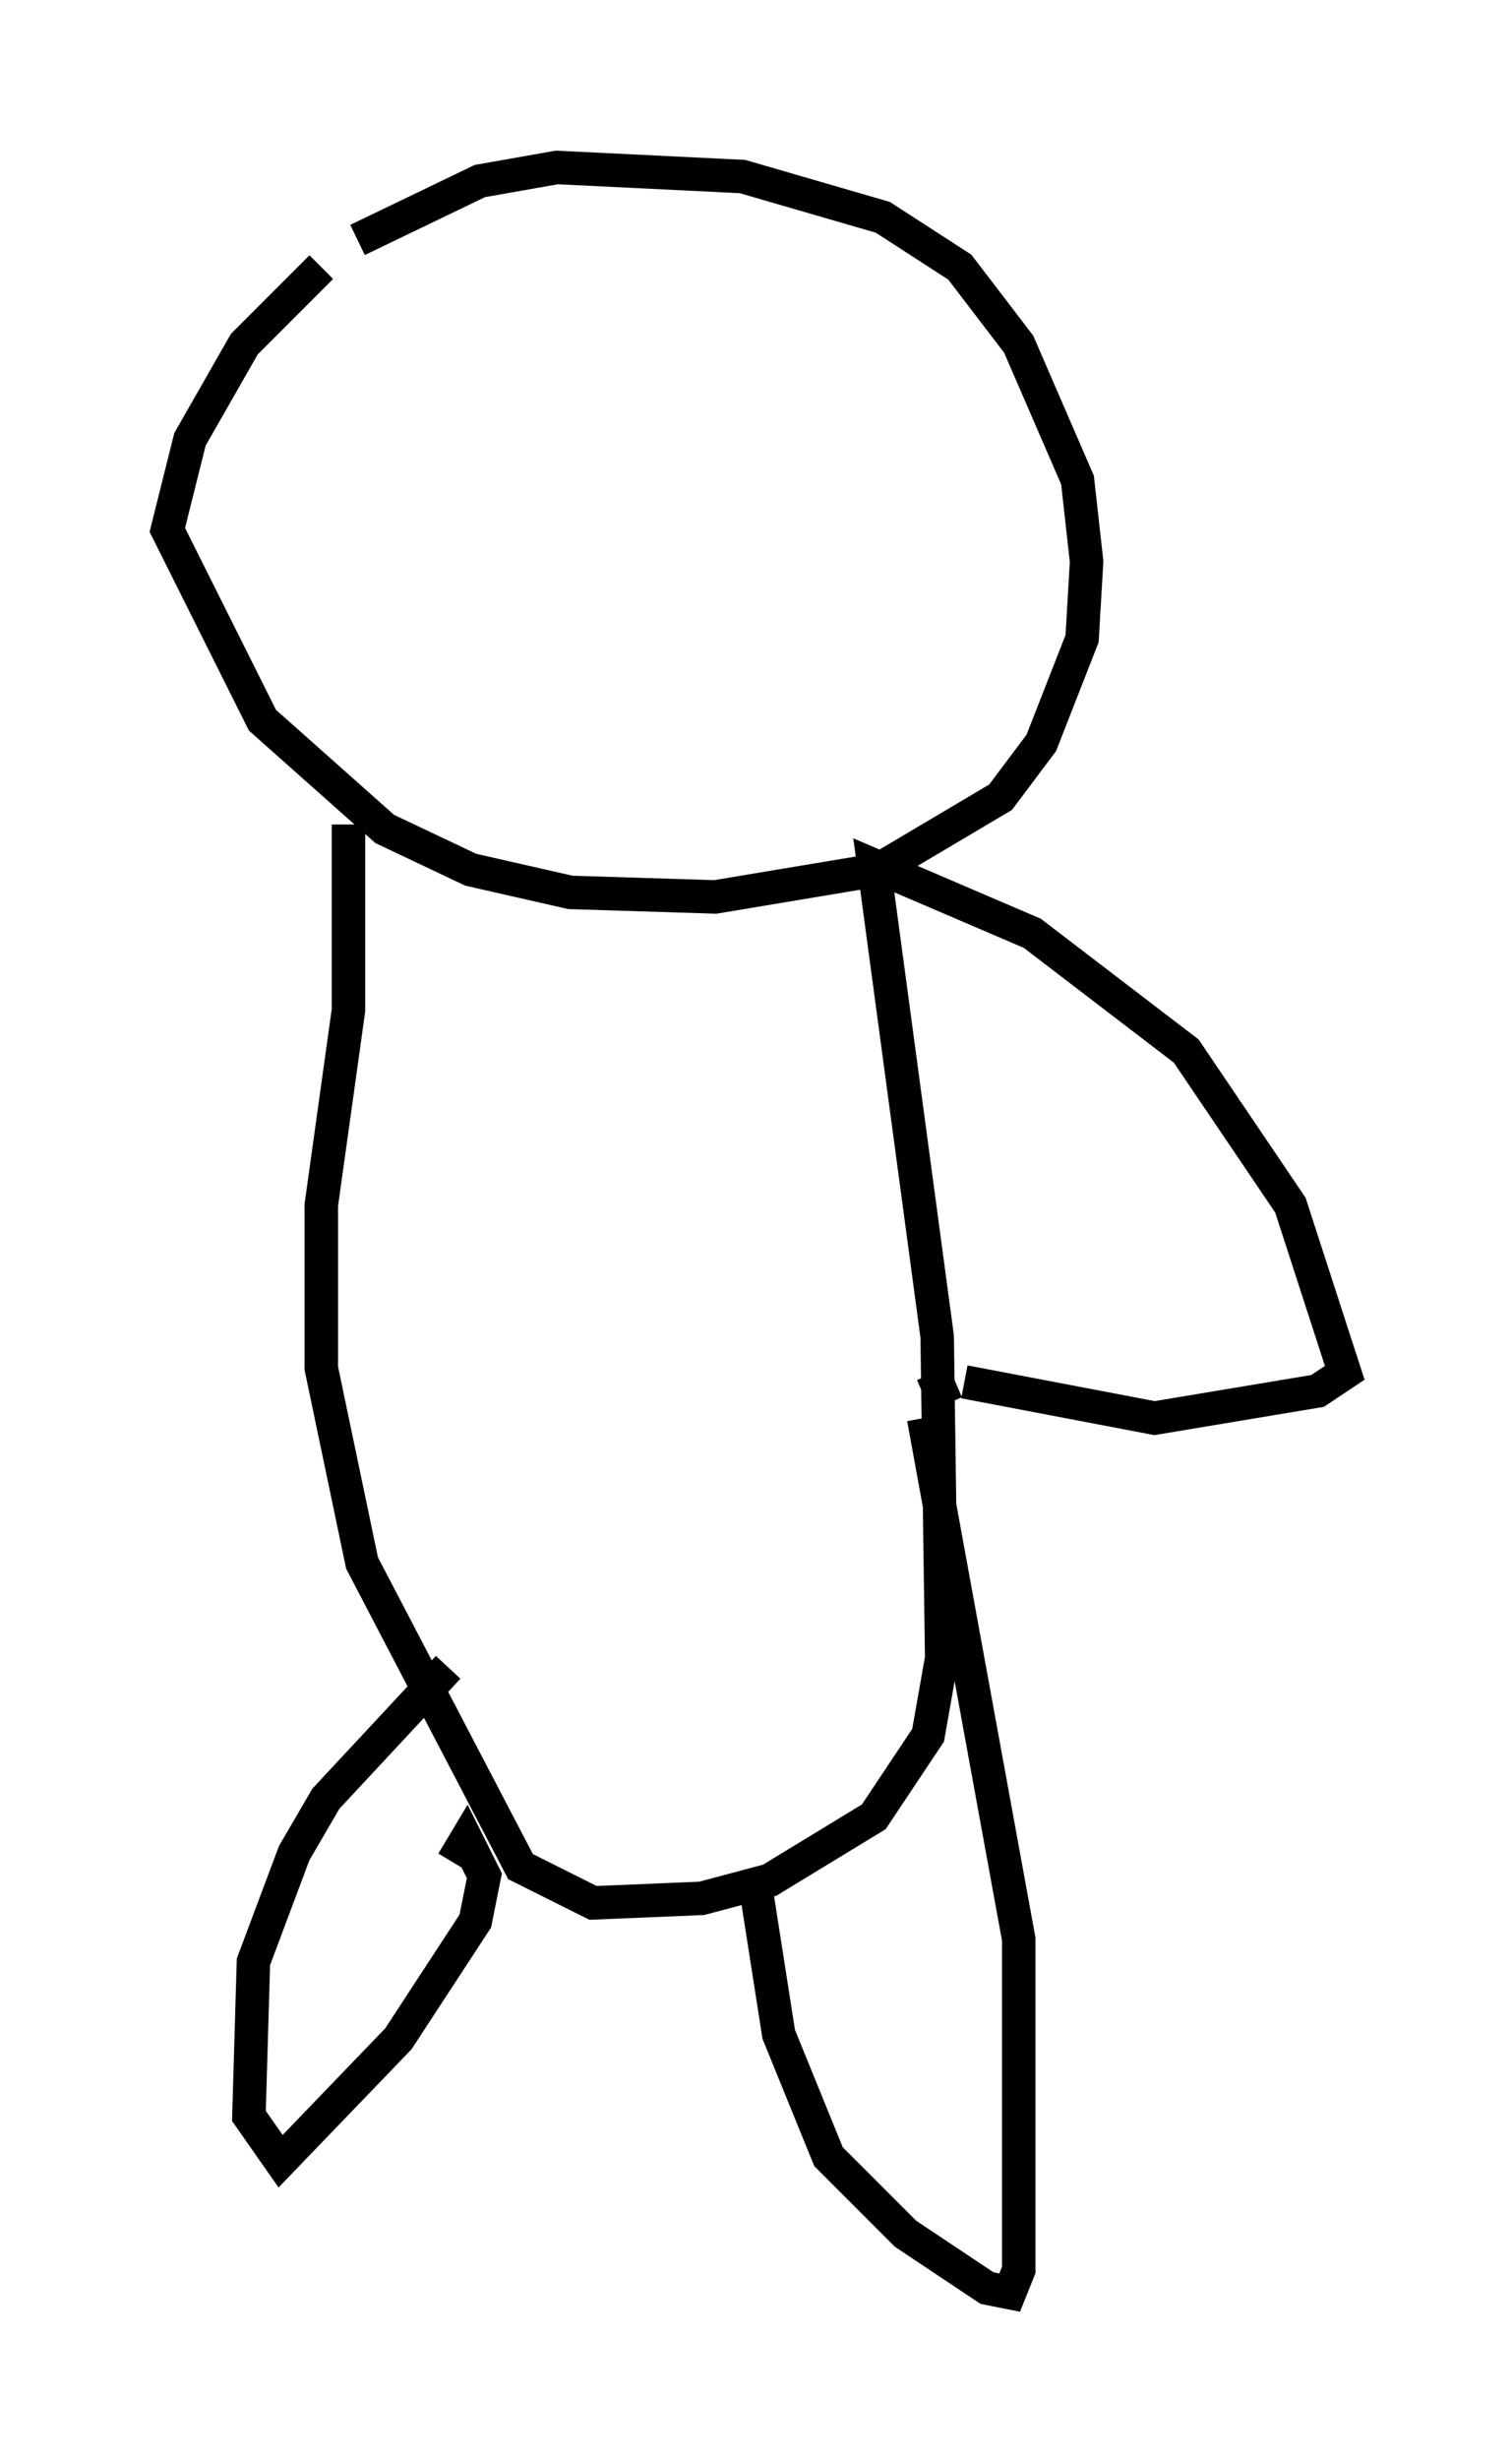 <?xml version="1.0" encoding="utf-8" ?>
<svg baseProfile="full" height="73.463" version="1.1" width="45.182" xmlns="http://www.w3.org/2000/svg" xmlns:ev="http://www.w3.org/2001/xml-events" xmlns:xlink="http://www.w3.org/1999/xlink"><defs /><rect fill="white" height="73.463" width="45.182" x="0" y="0" /><path d="M10.954, 7.3 m-1.353, 0.677 l-2.3, 2.3 -1.624, 2.842 l-0.677, 2.706 2.842, 5.683 l3.654, 3.248 2.571, 1.218 l2.977, 0.677 4.33, 0.135 l4.871, -0.812 3.654, -2.165 l1.218, -1.624 1.218, -3.112 l0.135, -2.3 -0.271, -2.436 l-1.759, -4.059 -1.759, -2.3 l-2.3, -1.488 -4.195, -1.218 l-5.548, -0.271 -2.3, 0.406 l-3.654, 1.759 m-0.271, 17.456 l0.0, 0.0 m0.0, 0.0 l0.0, 5.548 -0.812, 5.819 l0.0, 4.871 1.218, 5.819 l4.736, 9.066 2.165, 1.083 l3.248, -0.135 2.03, -0.541 l3.112, -1.894 1.624, -2.436 l0.406, -2.3 -0.135, -9.607 l-1.894, -14.073 4.736, 2.03 l4.601, 3.518 3.112, 4.601 l1.624, 5.007 -0.812, 0.541 l-4.871, 0.812 -5.683, -1.083 m-0.271, 0.0 l-0.947, 0.406 m0.0, 0.677 l2.842, 15.561 0.0, 9.878 l-0.271, 0.677 -0.677, -0.135 l-2.436, -1.624 -2.3, -2.3 l-1.488, -3.654 -0.677, -4.33 m-9.066, -0.812 l0.406, -0.677 0.541, 1.083 l-0.271, 1.353 -2.3, 3.518 l-3.518, 3.654 -0.947, -1.353 l0.135, -4.601 1.218, -3.248 l0.947, -1.624 3.654, -3.924 " fill="none" stroke="black" stroke-width="1" /></svg>